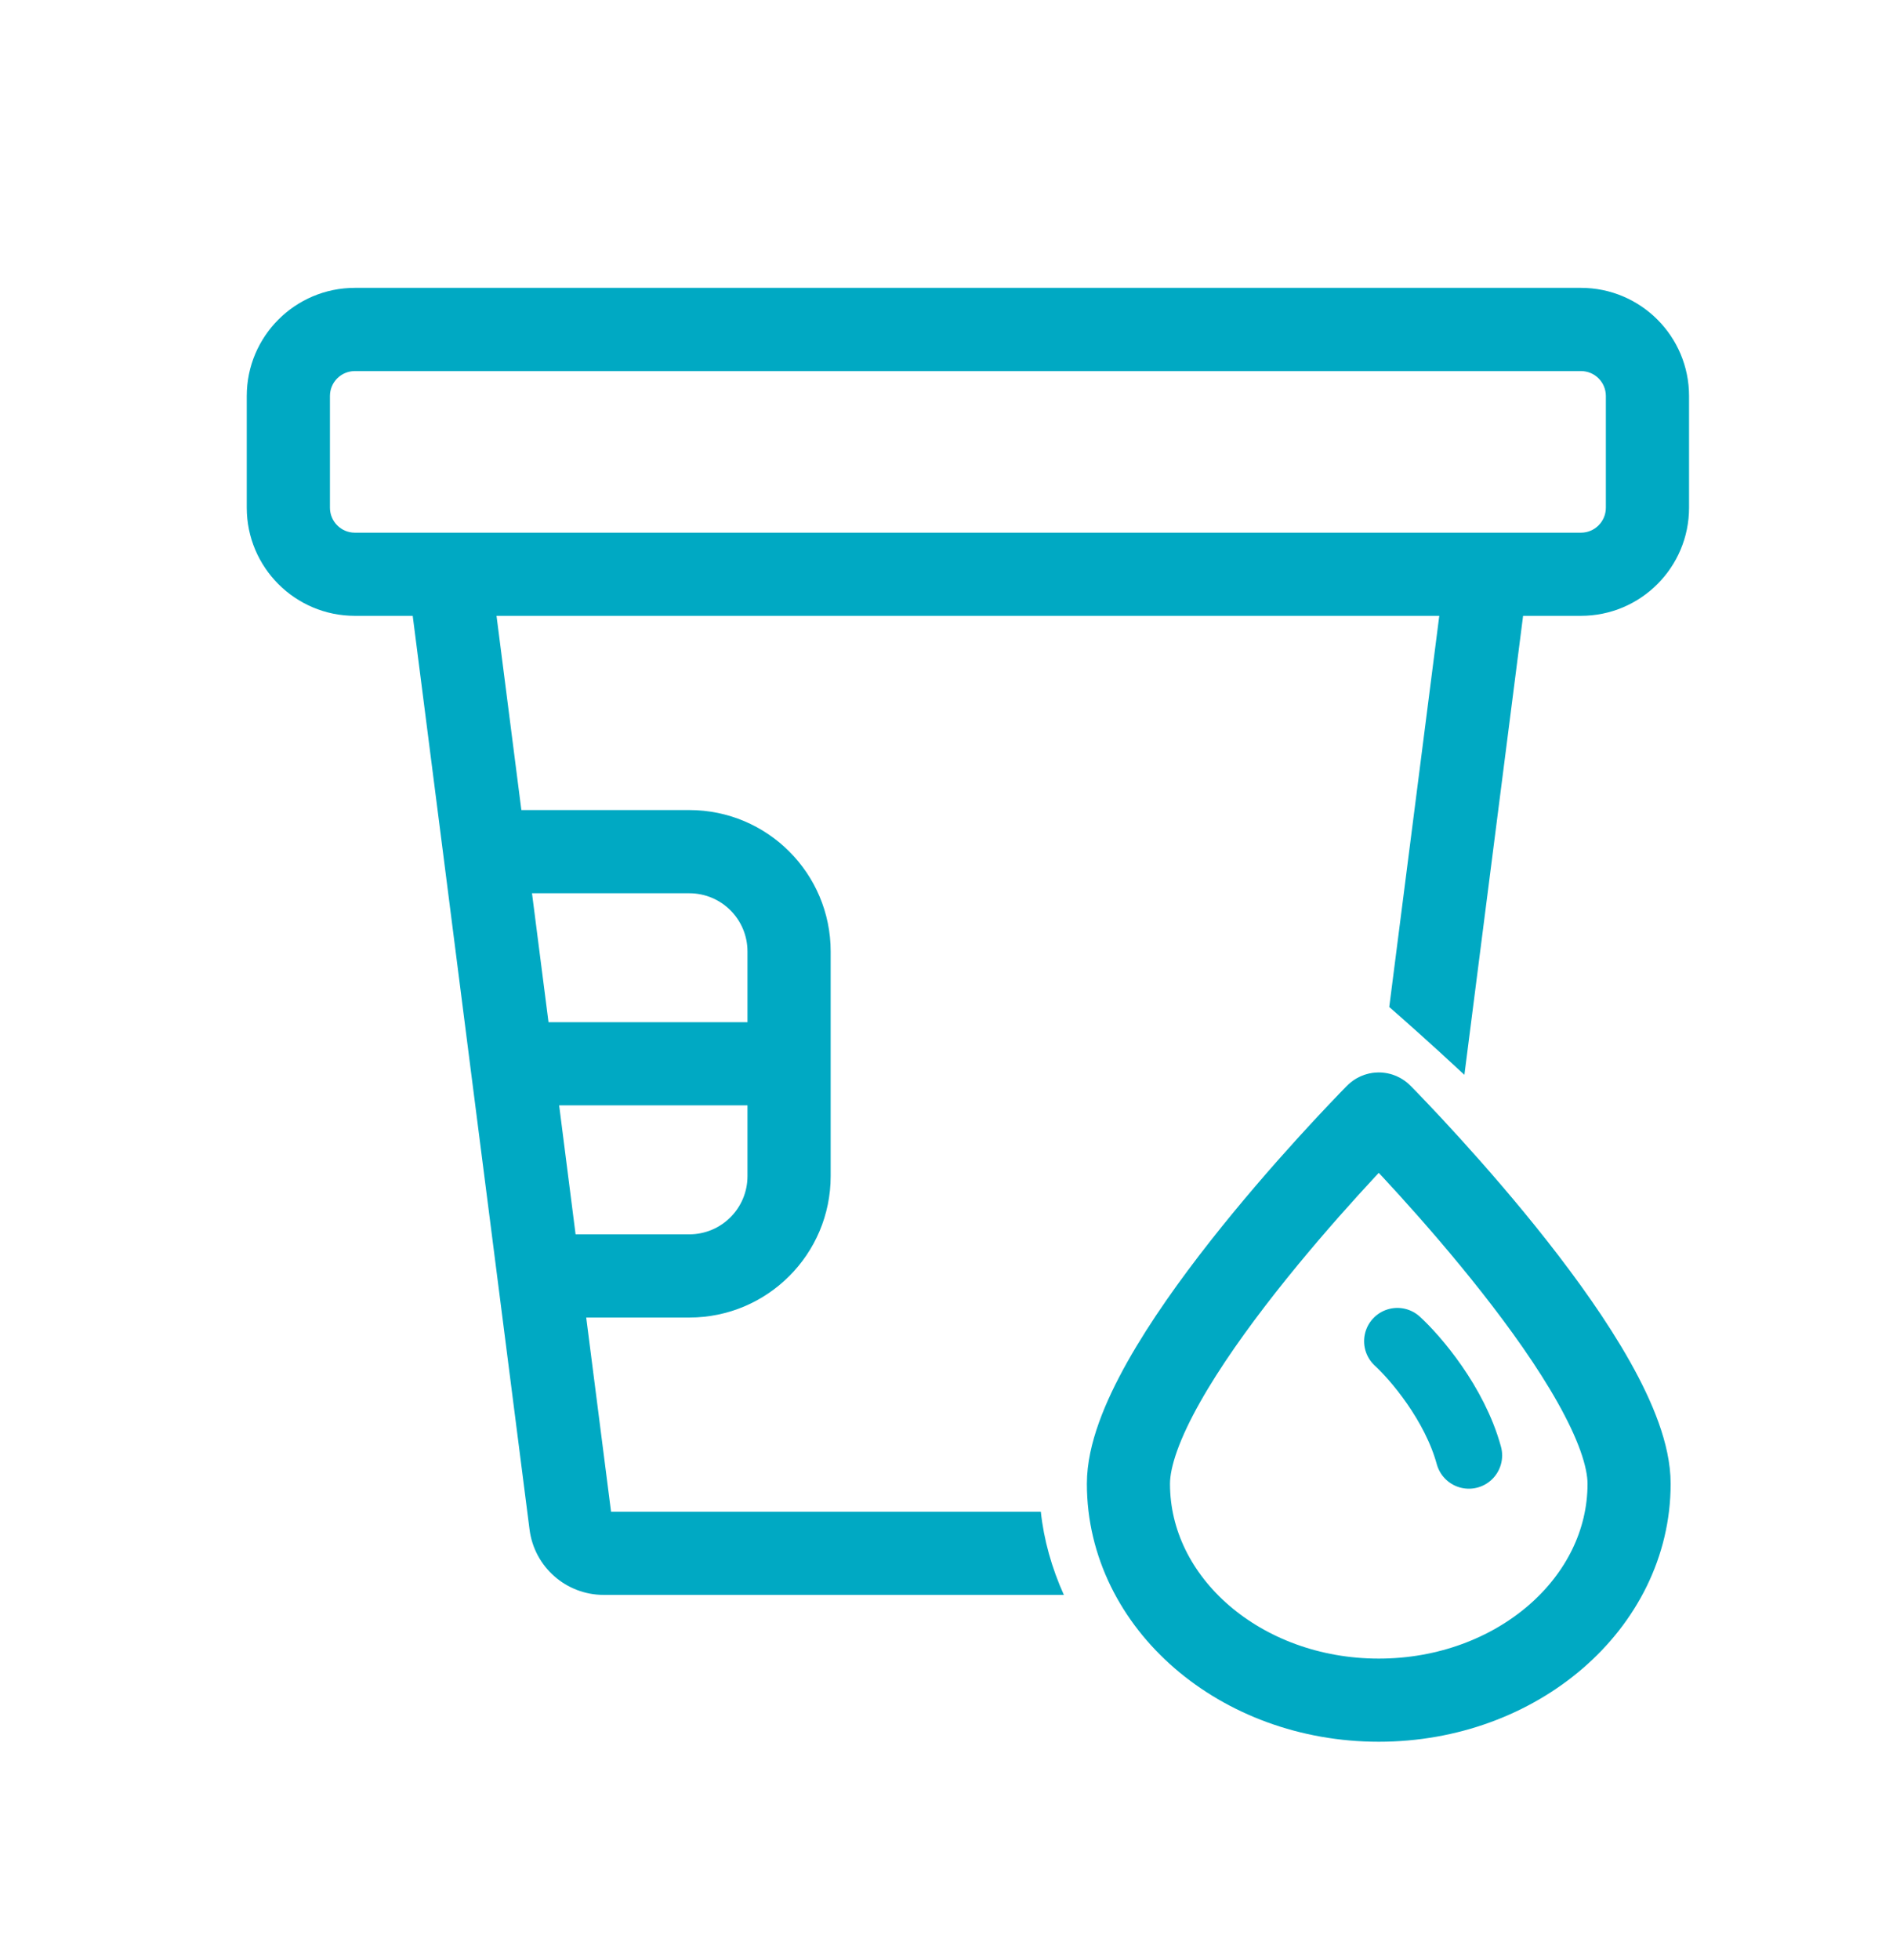 <svg width="27" height="28" viewBox="0 0 27 28" fill="none" xmlns="http://www.w3.org/2000/svg">
<path fill-rule="evenodd" clip-rule="evenodd" d="M4.716 5.658C4.716 5.461 4.875 5.302 5.072 5.302H22.597C22.794 5.302 22.953 5.461 22.953 5.658V7.254C22.953 7.451 22.794 7.611 22.597 7.611H21.247H6.422H5.072C4.875 7.611 4.716 7.451 4.716 7.254V5.658ZM5.072 4.113C4.219 4.113 3.527 4.805 3.527 5.658V7.254C3.527 8.107 4.219 8.799 5.072 8.799H5.899L6.34 12.244L6.727 15.275L7.115 18.306L7.569 21.854C7.637 22.388 8.091 22.788 8.63 22.788H15.206C15.032 22.4 14.919 21.999 14.877 21.6H8.734L8.379 18.825H9.852C10.968 18.825 11.873 17.92 11.873 16.804V15.199V13.595C11.873 12.479 10.968 11.574 9.852 11.574H7.452L7.097 8.799H20.572L19.857 14.388C20.054 14.56 20.442 14.902 20.931 15.357L21.77 8.799H22.597C23.45 8.799 24.142 8.107 24.142 7.254V5.658C24.142 4.805 23.45 4.113 22.597 4.113H5.072ZM9.852 17.636H8.227L7.992 15.793H10.684V16.804C10.684 17.264 10.312 17.636 9.852 17.636ZM10.684 14.605H7.84L7.604 12.763H9.852C10.312 12.763 10.684 13.135 10.684 13.595V14.605Z" fill="#00A9C3"/>
<path d="M23.285 21.2C23.285 22.907 21.683 24.292 19.707 24.292C17.731 24.292 16.129 22.907 16.129 21.2C16.129 19.587 19.321 16.292 19.675 15.931C19.694 15.912 19.721 15.912 19.739 15.931C20.094 16.292 23.285 19.587 23.285 21.2Z" stroke="#00A9C3" stroke-width="1.188"/>
<path d="M19.973 19.163C20.228 19.396 20.791 20.049 20.995 20.795" stroke="#00A9C3" stroke-width="0.951" stroke-linecap="round"/>
</svg>

